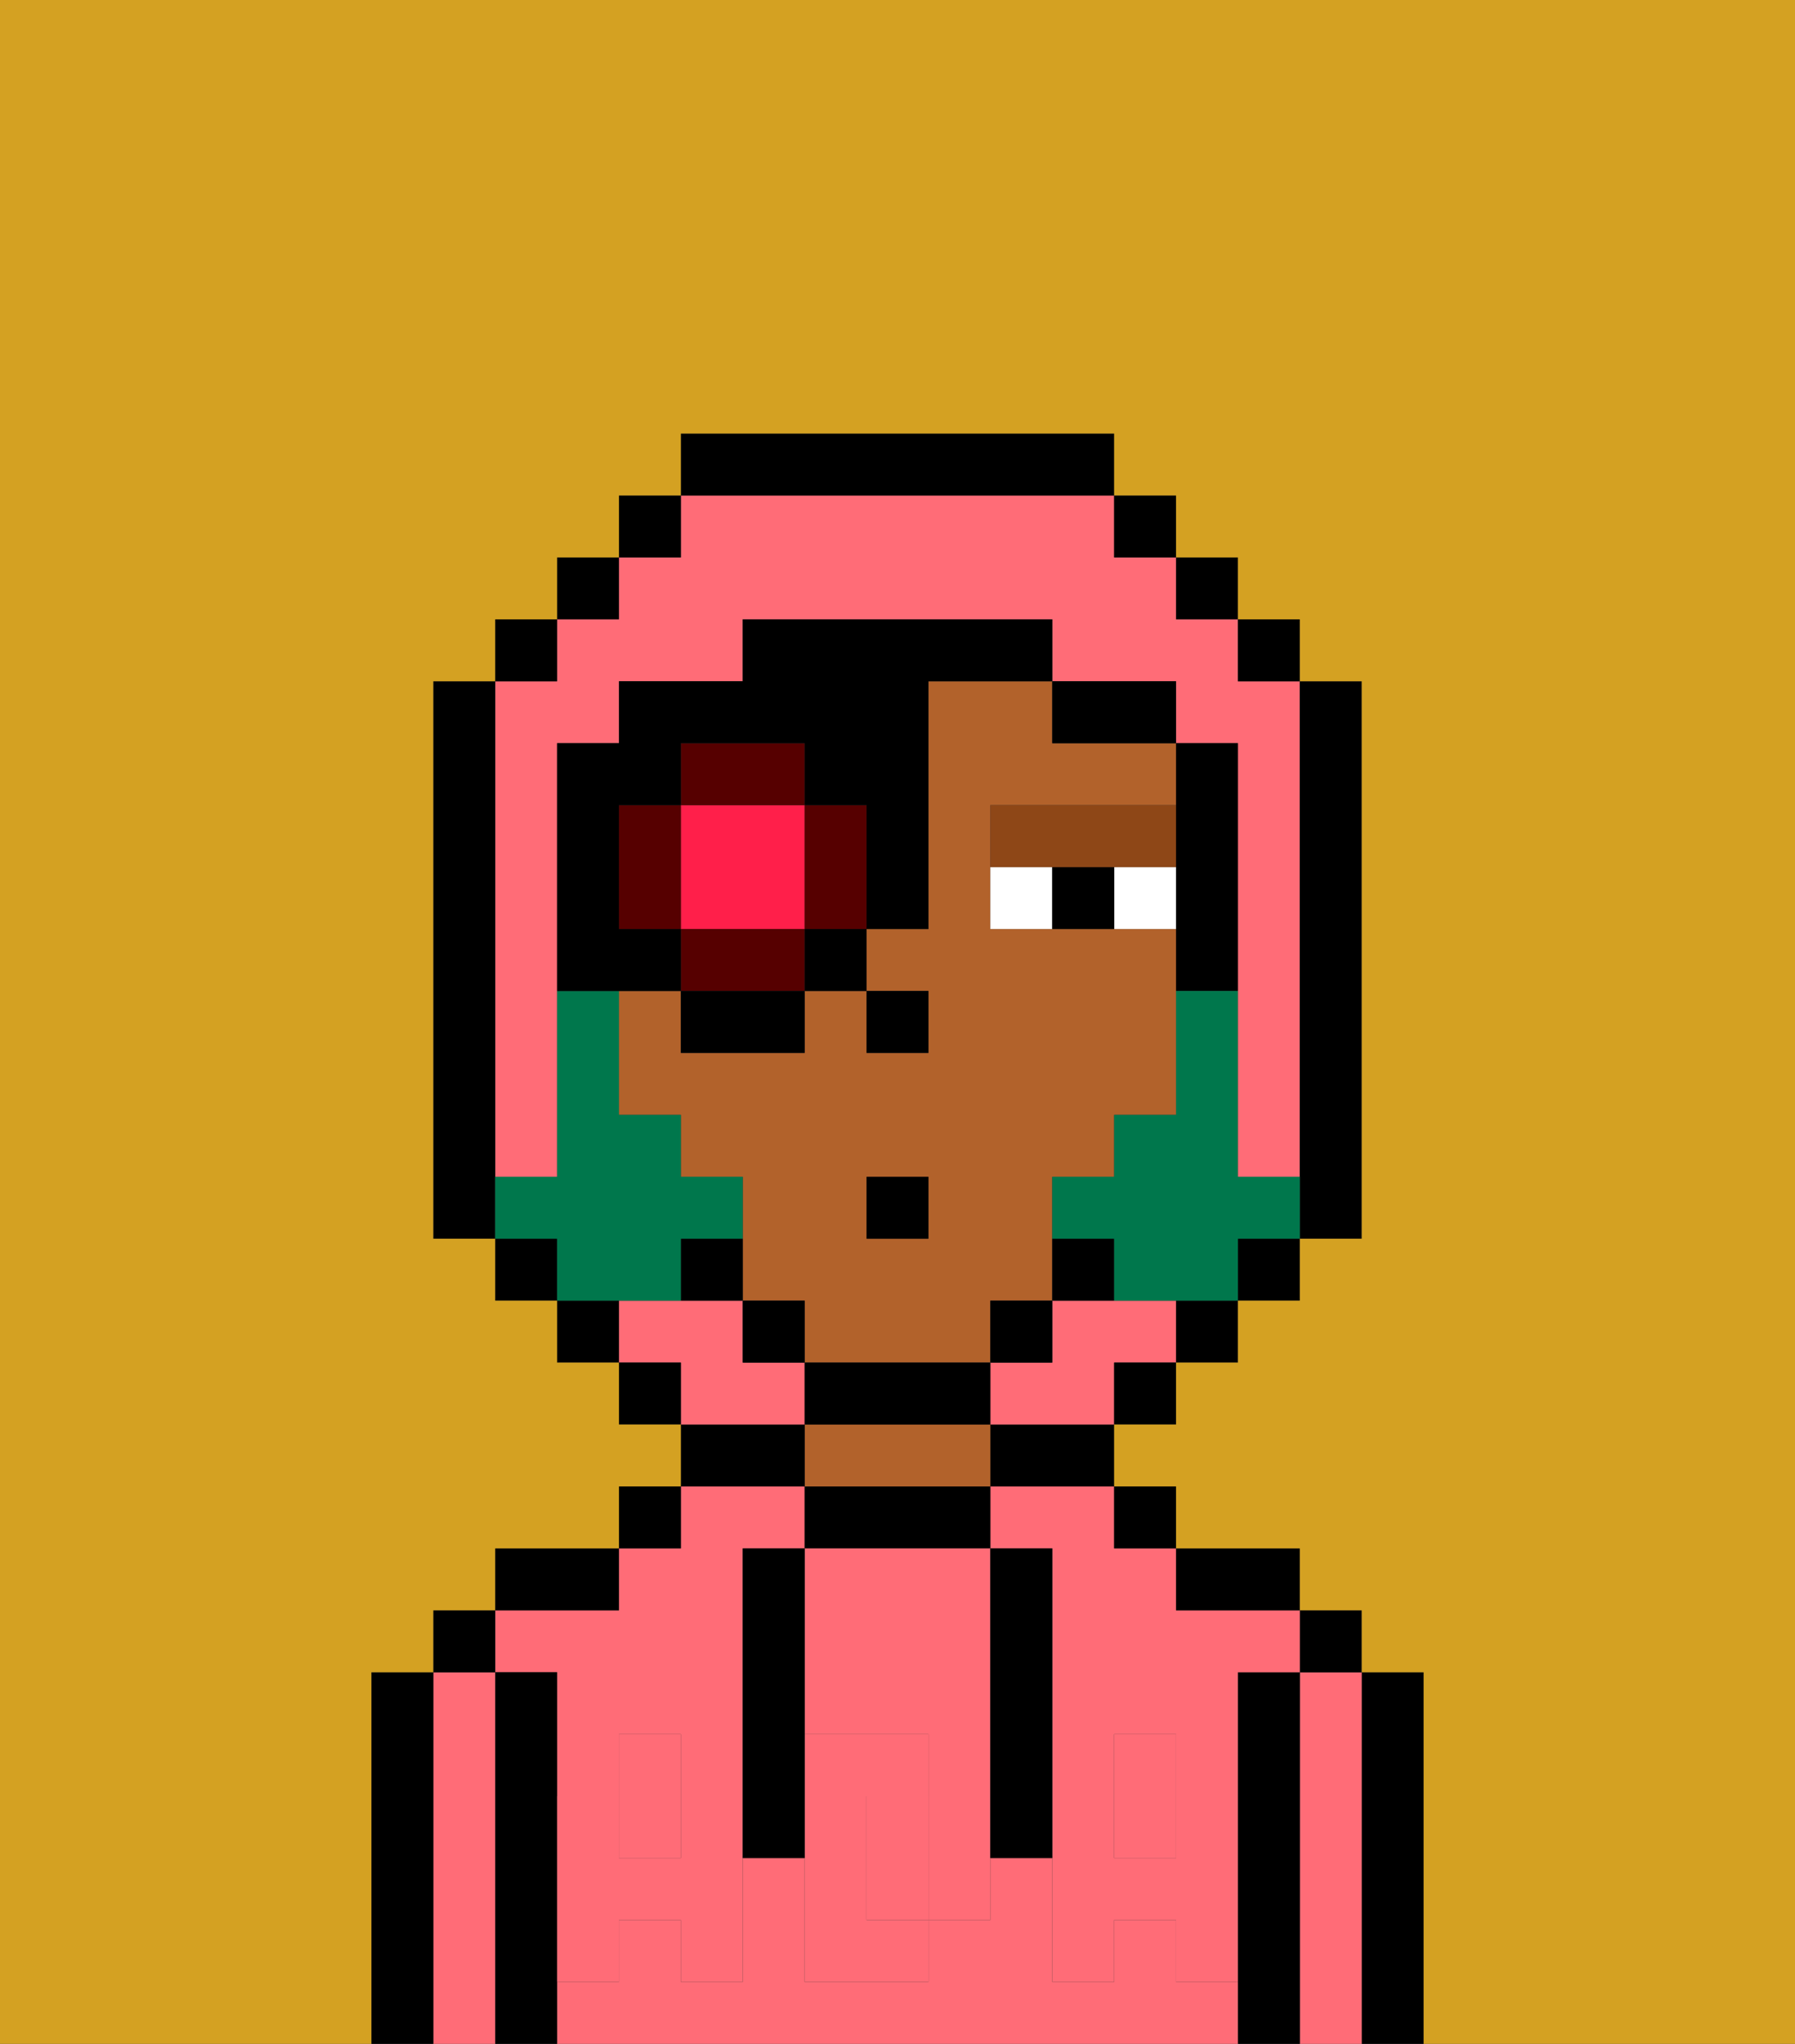 <svg xmlns="http://www.w3.org/2000/svg" viewBox="0 0 29 33"><rect x="0" y="0" width="29" height="33" fill="#333333" stroke="none"/><defs><style>polygon,rect,path{shape-rendering:crispedges;}.ta215-1{fill:#000000;}.ta215-2{fill:#ff6c77;}.ta215-3{fill:#b2622b;}.ta215-4{fill:#ff6c77;}.ta215-5{fill:#ffffff;}.ta215-6{fill:#8e4717;}.ta215-7{fill:#d4a122;}.ta215-8{fill:#00774c;}.ta215-9{fill:#ff1f4a;}.ta215-10{fill:#560000;}</style></defs><path class="ta215-1" d="M23,27H22v6h1V27Z"/><path class="ta215-2" d="M22,27H21v6h1V27Z"/><rect class="ta215-1" x="21" y="26" width="1" height="1"/><path class="ta215-1" d="M21,27H20v6h1V27Z"/><path class="ta215-2" d="M19,32V31H18v1H17V30H16v1H15v1H13V30H12v2H11V31H10v1H9v1H20V32Z"/><path class="ta215-2" d="M9,27v2h1V28h1v1h1V25h1V24H11v1H10v1H8v1Z"/><rect class="ta215-2" x="10" y="29" width="1" height="1"/><rect class="ta215-2" x="18" y="29" width="1" height="1"/><path class="ta215-2" d="M16,25h1v4h1V28h1v1h1V27h1V26H19V25H18V24H16Z"/><path class="ta215-1" d="M20,26h1V25H19v1Z"/><rect class="ta215-1" x="18" y="24" width="1" height="1"/><path class="ta215-1" d="M16,24h2V23H16Z"/><path class="ta215-1" d="M16,25V24H13v1h3Z"/><path class="ta215-3" d="M16,24V23H13v1h3Z"/><path class="ta215-1" d="M13,23H11v1h2Z"/><rect class="ta215-1" x="10" y="24" width="1" height="1"/><path class="ta215-1" d="M10,25H8v1h2Z"/><path class="ta215-1" d="M9,31V27H8v6H9V31Z"/><path class="ta215-2" d="M8,27H7v6H8V27Z"/><rect class="ta215-1" x="7" y="26" width="1" height="1"/><path class="ta215-1" d="M7,27H6v6H7V27Z"/><path class="ta215-2" d="M13,28h2v1h1V25H13v3Z"/><path class="ta215-2" d="M14,29v2h1V29Z"/><path class="ta215-4" d="M19,30H18V29H17v3h1V31h1v1h1V29H19Z"/><rect class="ta215-4" x="18" y="28" width="1" height="1"/><path class="ta215-4" d="M15,29v2h1V29Z"/><path class="ta215-4" d="M14,30V29h1V28H13v4h2V31H14Z"/><path class="ta215-4" d="M11,29v1H10V29H9v3h1V31h1v1h1V29Z"/><rect class="ta215-4" x="10" y="28" width="1" height="1"/><path class="ta215-1" d="M13,27V25H12v5h1V27Z"/><path class="ta215-1" d="M17,28V25H16v5h1V28Z"/><path class="ta215-3" d="M16,22V21h1V19h1V18h1V15H16V13h3V12H17V11H15v4H14v1h1v1H14V16H13v1H11V16H10v2h1v1h1v2h1v1h3Zm-2-3h1v1H14Z"/><rect class="ta215-1" x="14" y="16" width="1" height="1"/><path class="ta215-5" d="M18,14v1h1V14Z"/><path class="ta215-5" d="M16,14v1h1V14Z"/><path class="ta215-1" d="M17,14v1h1V14Z"/><path class="ta215-6" d="M18,14h1V13H16v1h2Z"/><path class="ta215-2" d="M18,21H17v1H16v1h2V22h1V21Z"/><path class="ta215-2" d="M13,22H12V21H10v1h1v1h2Z"/><path class="ta215-2" d="M8,18v1H9V12h1V11h2V10h5v1h2v1h1v7h1V11H20V10H19V9H18V8H11V9H10v1H9v1H8v7Z"/><rect class="ta215-1" x="10" y="8" width="1" height="1"/><rect class="ta215-1" x="9" y="9" width="1" height="1"/><rect class="ta215-1" x="8" y="10" width="1" height="1"/><path class="ta215-1" d="M8,18V11H7v9H8V18Z"/><rect class="ta215-1" x="8" y="20" width="1" height="1"/><rect class="ta215-1" x="9" y="21" width="1" height="1"/><rect class="ta215-1" x="10" y="22" width="1" height="1"/><rect class="ta215-1" x="18" y="22" width="1" height="1"/><rect class="ta215-1" x="19" y="21" width="1" height="1"/><rect class="ta215-1" x="20" y="20" width="1" height="1"/><path class="ta215-1" d="M21,19v1h1V11H21v8Z"/><rect class="ta215-1" x="20" y="10" width="1" height="1"/><rect class="ta215-1" x="19" y="9" width="1" height="1"/><rect class="ta215-1" x="18" y="8" width="1" height="1"/><path class="ta215-1" d="M18,8V7H11V8h7Z"/><path class="ta215-1" d="M11,20v1h1V20Z"/><rect class="ta215-1" x="12" y="21" width="1" height="1"/><path class="ta215-1" d="M16,23V22H13v1h3Z"/><rect class="ta215-1" x="16" y="21" width="1" height="1"/><path class="ta215-1" d="M18,21V20H17v1Z"/><path class="ta215-1" d="M19,14v2h1V12H19v2Z"/><path class="ta215-1" d="M18,12h1V11H17v1Z"/><path class="ta215-7" d="M0,7V33H6V27H7V26H8V25h2V24h1V23H10V22H9V21H8V20H7V11H8V10H9V9h1V8h1V7h7V8h1V9h1v1h1v1h1v9H21v1H20v1H19v1H18v1h1v1h2v1h1v1h1v6h6V0H0Z"/><path class="ta215-8" d="M20,19V16H19v2H18v1H17v1h1v1h2V20h1V19Z"/><path class="ta215-8" d="M11,21V20h1V19H11V18H10V16H9v3H8v1H9v1h2Z"/><path class="ta215-9" d="M13,15V13H11v2h2Z"/><path class="ta215-10" d="M13,13v2h1V13Z"/><path class="ta215-10" d="M12,15H11v1h2V15Z"/><path class="ta215-10" d="M10,13v2h1V13Z"/><path class="ta215-10" d="M13,12H11v1h2Z"/><path class="ta215-1" d="M11,15H10V13h1V12h2v1h1v2h1V11h2V10H12v1H10v1H9v4h2Z"/><rect class="ta215-1" x="11" y="16" width="2" height="1"/><rect class="ta215-1" x="13" y="15" width="1" height="1"/><rect class="ta215-1" x="14" y="19" width="1" height="1"/></svg>